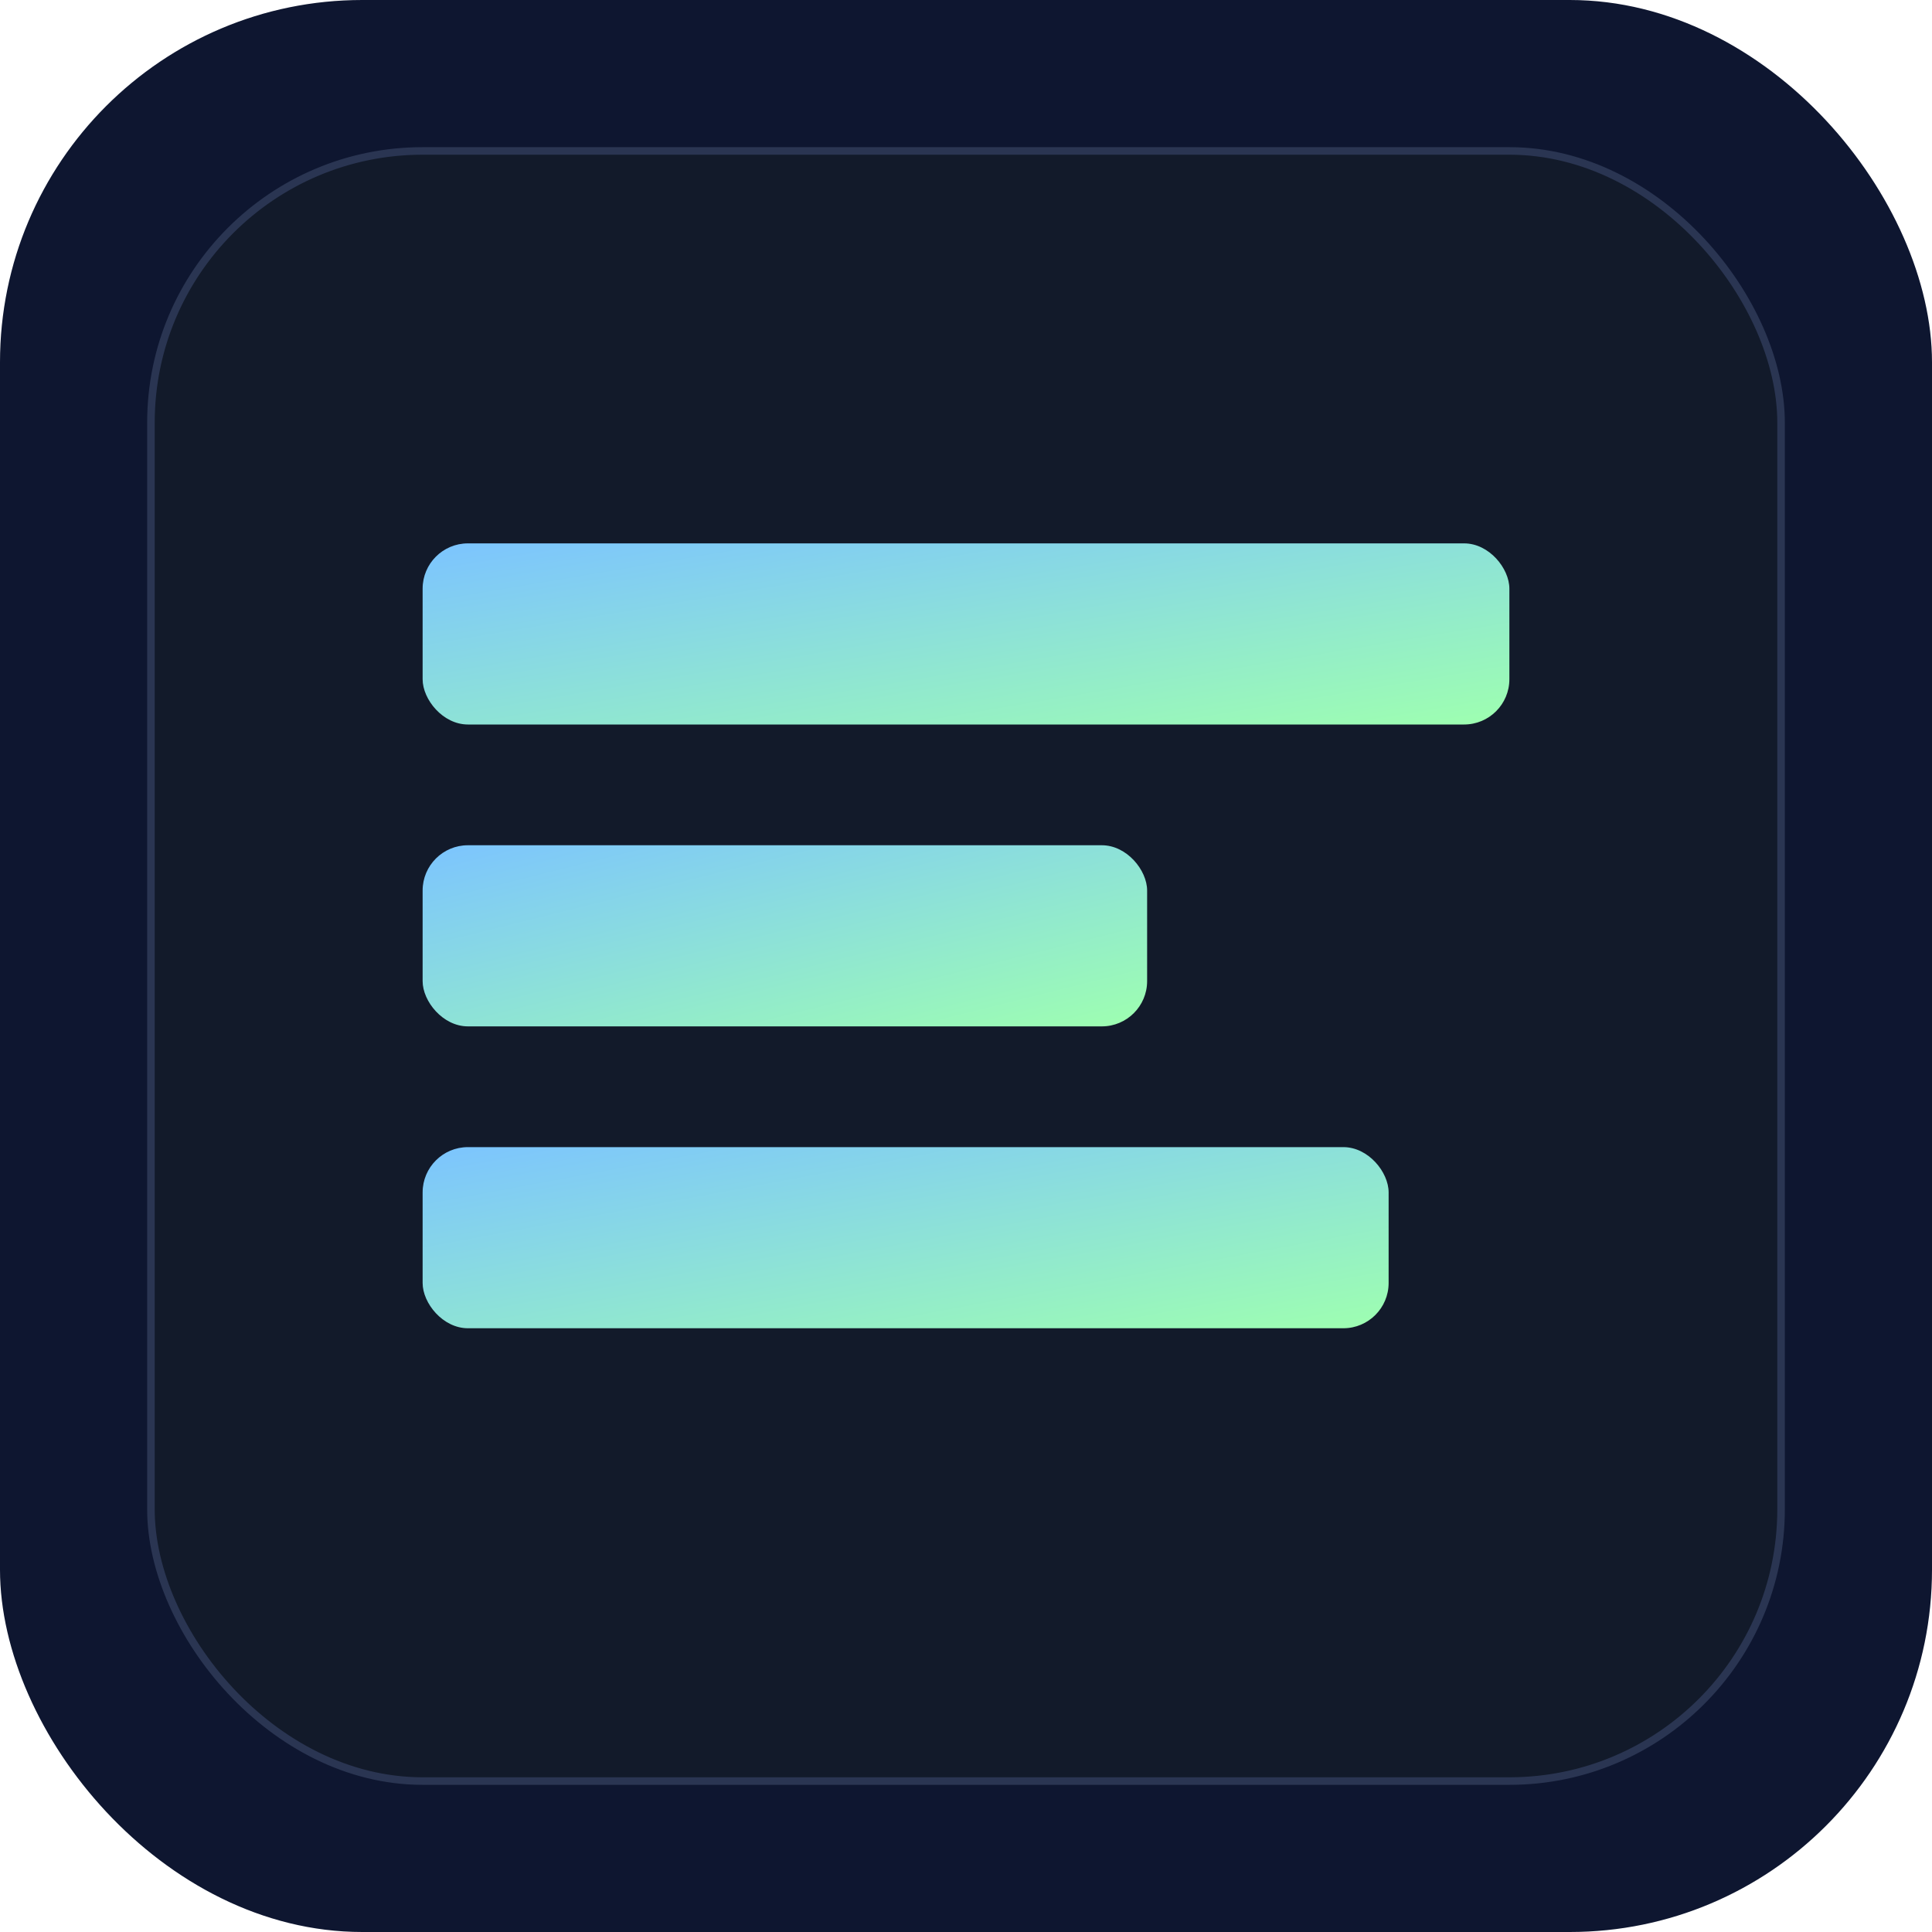 <svg xmlns="http://www.w3.org/2000/svg" viewBox="0 0 256 256">
  <defs>
    <linearGradient id="g" x1="0" x2="1" y1="0" y2="1">
      <stop offset="0%" stop-color="#7cc4ff"/>
      <stop offset="100%" stop-color="#9effb0"/>
    </linearGradient>
  </defs>
  <rect width="256" height="256" rx="48" fill="#0e1630"/>
  <rect x="20" y="20" width="216" height="216" rx="36" fill="#121a2a" stroke="#2a3552"/>
  <g fill="url(#g)">
    <rect x="56" y="72" width="144" height="24" rx="6"/>
    <rect x="56" y="112" width="96" height="24" rx="6"/>
    <rect x="56" y="152" width="128" height="24" rx="6"/>
  </g>
</svg>
